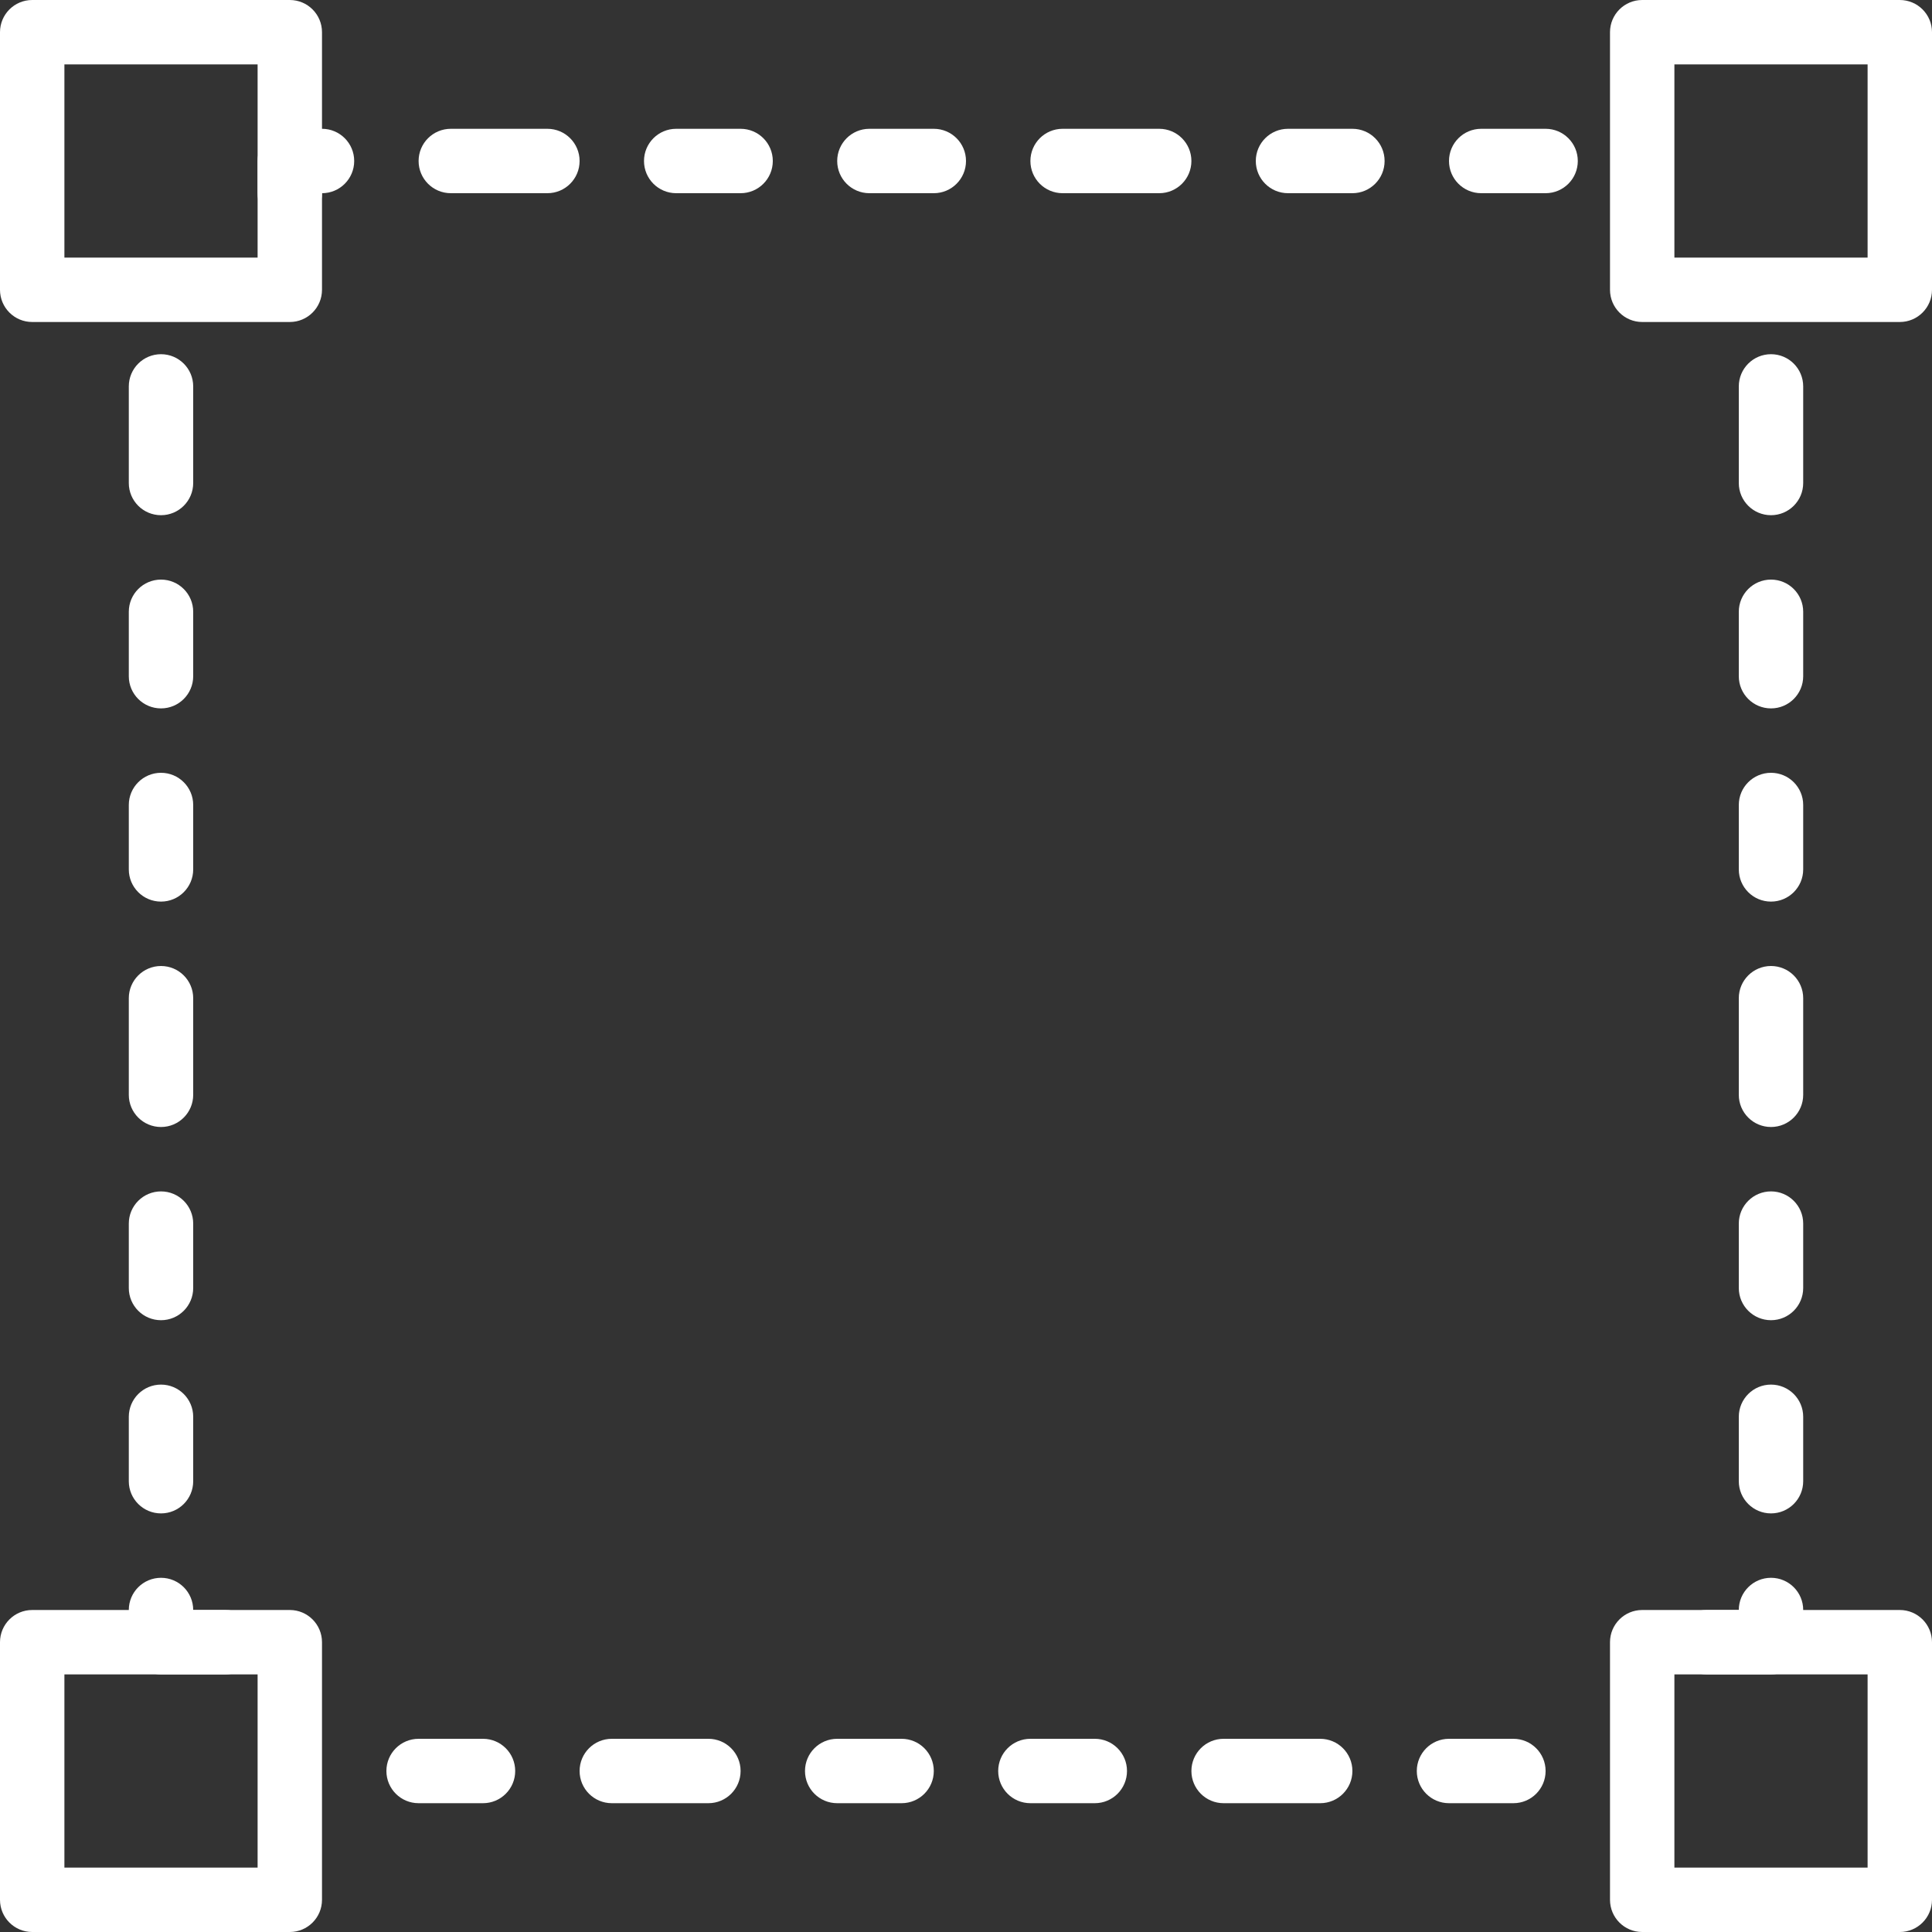 <?xml version="1.0" encoding="iso-8859-1"?>
<!-- Generator: Adobe Illustrator 19.0.0, SVG Export Plug-In . SVG Version: 6.00 Build 0)  -->
<svg version="1.1" id="Capa_1" xmlns="http://www.w3.org/2000/svg" xmlns:xlink="http://www.w3.org/1999/xlink" x="0px" y="0px"
	 viewBox="0 0 512 512" style="enable-background:new 0 0 512 512;" xml:space="preserve">
<rect x="0" y="0" width="512" height="512" fill="#333333" stroke="none"/>
<g>
	<g>
		<path style="fill:#fff;" d="M76.8,0H8.533C3.823,0,0,3.814,0,8.533V76.8c0,4.719,3.823,8.533,8.533,8.533H76.8c4.71,0,8.533-3.814,8.533-8.533V8.533
			C85.333,3.814,81.51,0,76.8,0z M68.267,68.267h-51.2v-51.2h51.2V68.267z"/>
	</g>
</g>
<g>
	<g>
		<path style="fill:#fff;" d="M76.8,426.667H8.533c-4.71,0-8.533,3.814-8.533,8.533v68.267C0,508.186,3.823,512,8.533,512H76.8
			c4.71,0,8.533-3.814,8.533-8.533V435.2C85.333,430.481,81.51,426.667,76.8,426.667z M68.267,494.933h-51.2v-51.2h51.2V494.933z"/>
	</g>
</g>
<g>
	<g>
		<path style="fill:#fff;" d="M503.467,0H435.2c-4.71,0-8.533,3.814-8.533,8.533V76.8c0,4.719,3.823,8.533,8.533,8.533h68.267
			c4.71,0,8.533-3.814,8.533-8.533V8.533C512,3.814,508.177,0,503.467,0z M494.933,68.267h-51.2v-51.2h51.2V68.267z"/>
	</g>
</g>
<g>
	<g>
		<path style="fill:#fff;" d="M503.467,426.667H435.2c-4.71,0-8.533,3.814-8.533,8.533v68.267c0,4.719,3.823,8.533,8.533,8.533h68.267
			c4.71,0,8.533-3.814,8.533-8.533V435.2C512,430.481,508.177,426.667,503.467,426.667z M494.933,494.933h-51.2v-51.2h51.2V494.933z
			"/>
	</g>
</g>
<g>
	<g>
		<g>
			<path style="fill:#fff;" d="M128,460.8h-17.067c-4.71,0-8.533,3.814-8.533,8.533s3.823,8.533,8.533,8.533H128c4.71,0,8.533-3.814,8.533-8.533
				S132.71,460.8,128,460.8z"/>
			<path style="fill:#fff;" d="M85.333,34.133H76.8c-4.71,0-8.533,3.814-8.533,8.533V51.2c0,4.719,3.823,8.533,8.533,8.533s8.533-3.814,8.533-8.533
				c4.71,0,8.533-3.814,8.533-8.533S90.044,34.133,85.333,34.133z"/>
			<path style="fill:#fff;" d="M145.067,34.133h-25.6c-4.71,0-8.533,3.814-8.533,8.533s3.823,8.533,8.533,8.533h25.6c4.71,0,8.533-3.814,8.533-8.533
				S149.777,34.133,145.067,34.133z"/>
			<path style="fill:#fff;" d="M238.933,460.8h-17.067c-4.71,0-8.533,3.814-8.533,8.533s3.823,8.533,8.533,8.533h17.067c4.71,0,8.533-3.814,8.533-8.533
				S243.644,460.8,238.933,460.8z"/>
			<path style="fill:#fff;" d="M59.733,426.667H51.2c0-4.719-3.823-8.533-8.533-8.533c-4.71,0-8.533,3.814-8.533,8.533v8.533
				c0,4.719,3.823,8.533,8.533,8.533h17.067c4.71,0,8.533-3.814,8.533-8.533S64.444,426.667,59.733,426.667z"/>
			<path style="fill:#fff;" d="M187.733,460.8h-25.6c-4.71,0-8.533,3.814-8.533,8.533s3.823,8.533,8.533,8.533h25.6c4.71,0,8.533-3.814,8.533-8.533
				S192.444,460.8,187.733,460.8z"/>
			<path style="fill:#fff;" d="M42.667,298.667c4.71,0,8.533-3.814,8.533-8.533v-25.6c0-4.719-3.823-8.533-8.533-8.533c-4.71,0-8.533,3.814-8.533,8.533
				v25.6C34.133,294.852,37.956,298.667,42.667,298.667z"/>
			<path style="fill:#fff;" d="M42.667,238.933c4.71,0,8.533-3.814,8.533-8.533v-17.067c0-4.719-3.823-8.533-8.533-8.533
				c-4.71,0-8.533,3.814-8.533,8.533V230.4C34.133,235.119,37.956,238.933,42.667,238.933z"/>
			<path style="fill:#fff;" d="M42.667,187.733c4.71,0,8.533-3.814,8.533-8.533v-17.067c0-4.719-3.823-8.533-8.533-8.533
				c-4.71,0-8.533,3.814-8.533,8.533V179.2C34.133,183.919,37.956,187.733,42.667,187.733z"/>
			<path style="fill:#fff;" d="M42.667,136.533c4.71,0,8.533-3.814,8.533-8.533v-25.6c0-4.719-3.823-8.533-8.533-8.533c-4.71,0-8.533,3.814-8.533,8.533
				V128C34.133,132.719,37.956,136.533,42.667,136.533z"/>
			<path style="fill:#fff;" d="M42.667,349.867c4.71,0,8.533-3.814,8.533-8.533v-17.067c0-4.719-3.823-8.533-8.533-8.533
				c-4.71,0-8.533,3.814-8.533,8.533v17.067C34.133,346.052,37.956,349.867,42.667,349.867z"/>
			<path style="fill:#fff;" d="M247.467,34.133H230.4c-4.71,0-8.533,3.814-8.533,8.533S225.69,51.2,230.4,51.2h17.067c4.71,0,8.533-3.814,8.533-8.533
				S252.177,34.133,247.467,34.133z"/>
			<path style="fill:#fff;" d="M42.667,401.067c4.71,0,8.533-3.814,8.533-8.533v-17.067c0-4.719-3.823-8.533-8.533-8.533
				c-4.71,0-8.533,3.814-8.533,8.533v17.067C34.133,397.252,37.956,401.067,42.667,401.067z"/>
			<path style="fill:#fff;" d="M196.267,34.133H179.2c-4.71,0-8.533,3.814-8.533,8.533S174.49,51.2,179.2,51.2h17.067c4.71,0,8.533-3.814,8.533-8.533
				S200.977,34.133,196.267,34.133z"/>
			<path style="fill:#fff;" d="M469.333,256c-4.71,0-8.533,3.814-8.533,8.533v25.6c0,4.719,3.823,8.533,8.533,8.533s8.533-3.814,8.533-8.533v-25.6
				C477.867,259.814,474.044,256,469.333,256z"/>
			<path style="fill:#fff;" d="M469.333,366.933c-4.71,0-8.533,3.814-8.533,8.533v17.067c0,4.719,3.823,8.533,8.533,8.533s8.533-3.814,8.533-8.533
				v-17.067C477.867,370.748,474.044,366.933,469.333,366.933z"/>
			<path style="fill:#fff;" d="M469.333,315.733c-4.71,0-8.533,3.814-8.533,8.533v17.067c0,4.719,3.823,8.533,8.533,8.533s8.533-3.814,8.533-8.533
				v-17.067C477.867,319.548,474.044,315.733,469.333,315.733z"/>
			<path style="fill:#fff;" d="M469.333,204.8c-4.71,0-8.533,3.814-8.533,8.533V230.4c0,4.719,3.823,8.533,8.533,8.533s8.533-3.814,8.533-8.533v-17.067
				C477.867,208.614,474.044,204.8,469.333,204.8z"/>
			<path style="fill:#fff;" d="M469.333,93.867c-4.71,0-8.533,3.814-8.533,8.533V128c0,4.719,3.823,8.533,8.533,8.533s8.533-3.814,8.533-8.533v-25.6
				C477.867,97.681,474.044,93.867,469.333,93.867z"/>
			<path style="fill:#fff;" d="M469.333,153.6c-4.71,0-8.533,3.814-8.533,8.533V179.2c0,4.719,3.823,8.533,8.533,8.533s8.533-3.814,8.533-8.533v-17.067
				C477.867,157.414,474.044,153.6,469.333,153.6z"/>
			<path style="fill:#fff;" d="M401.067,460.8H384c-4.71,0-8.533,3.814-8.533,8.533s3.823,8.533,8.533,8.533h17.067c4.71,0,8.533-3.814,8.533-8.533
				S405.777,460.8,401.067,460.8z"/>
			<path style="fill:#fff;" d="M349.867,460.8h-25.6c-4.71,0-8.533,3.814-8.533,8.533s3.823,8.533,8.533,8.533h25.6c4.71,0,8.533-3.814,8.533-8.533
				S354.577,460.8,349.867,460.8z"/>
			<path style="fill:#fff;" d="M307.2,34.133h-25.6c-4.71,0-8.533,3.814-8.533,8.533S276.89,51.2,281.6,51.2h25.6c4.71,0,8.533-3.814,8.533-8.533
				S311.91,34.133,307.2,34.133z"/>
			<path style="fill:#fff;" d="M358.4,34.133h-17.067c-4.71,0-8.533,3.814-8.533,8.533s3.823,8.533,8.533,8.533H358.4c4.71,0,8.533-3.814,8.533-8.533
				S363.11,34.133,358.4,34.133z"/>
			<path style="fill:#fff;" d="M290.133,460.8h-17.067c-4.71,0-8.533,3.814-8.533,8.533s3.823,8.533,8.533,8.533h17.067c4.71,0,8.533-3.814,8.533-8.533
				S294.844,460.8,290.133,460.8z"/>
			<path style="fill:#fff;" d="M409.6,34.133h-17.067c-4.71,0-8.533,3.814-8.533,8.533s3.823,8.533,8.533,8.533H409.6c4.71,0,8.533-3.814,8.533-8.533
				S414.31,34.133,409.6,34.133z"/>
			<path style="fill:#fff;" d="M469.333,418.133c-4.71,0-8.533,3.814-8.533,8.533h-8.533c-4.71,0-8.533,3.814-8.533,8.533s3.823,8.533,8.533,8.533
				h17.067c4.71,0,8.533-3.814,8.533-8.533v-8.533C477.867,421.948,474.044,418.133,469.333,418.133z"/>
		</g>
	</g>
</g>
</svg>

